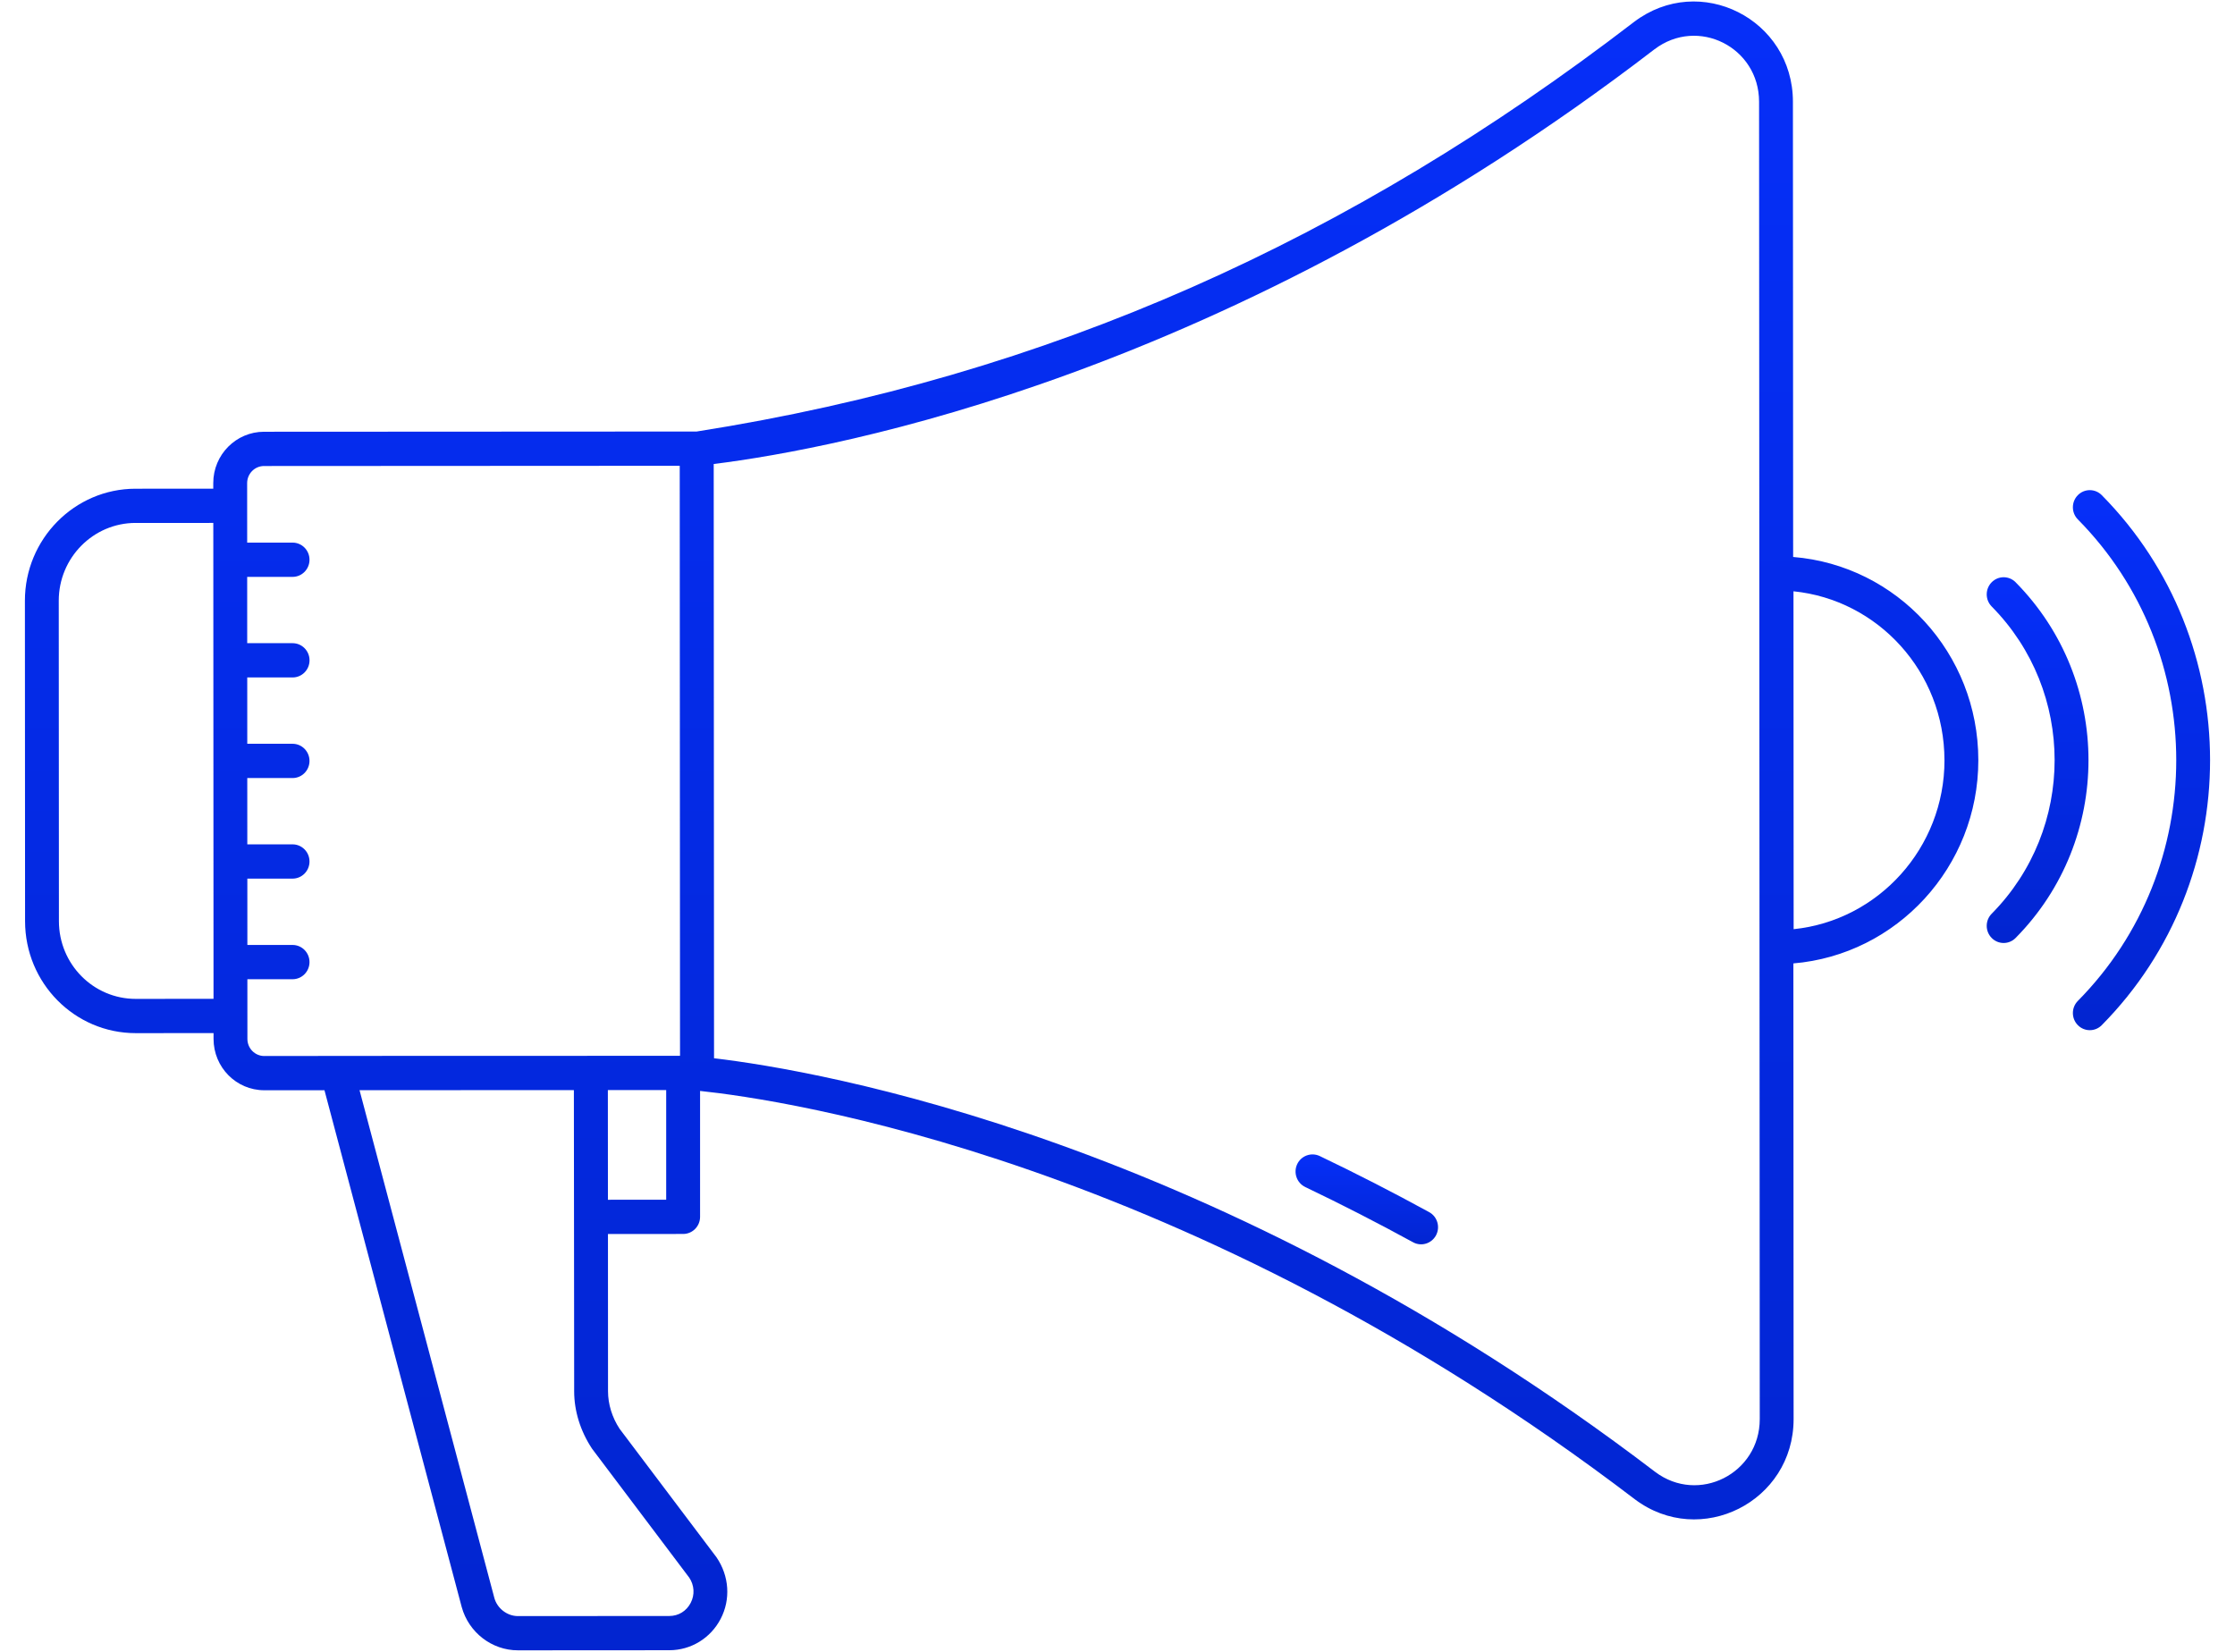 <svg
    class="o-svg o-svg__live-broadcast"
    xmlns="http://www.w3.org/2000/svg"
    viewBox="0 0 69 51">
    <defs/>
    <defs>
        <linearGradient id="a" x1="50%" x2="50%" y1="0%" y2="100%">
            <stop offset="0%" stop-color="#062FF9"/>
            <stop offset="100%" stop-color="#0225D0"/>
        </linearGradient>
        <linearGradient id="b" x1="50%" x2="50%" y1="0%" y2="100%">
            <stop offset="0%" stop-color="#062FF9"/>
            <stop offset="100%" stop-color="#0225D0"/>
        </linearGradient>
        <linearGradient id="c" x1="50%" x2="50%" y1="0%" y2="100%">
            <stop offset="0%" stop-color="#062FF9"/>
            <stop offset="100%" stop-color="#0225D0"/>
        </linearGradient>
        <linearGradient id="d" x1="50%" x2="50%" y1="0%" y2="100%">
            <stop offset="0%" stop-color="#062FF9"/>
            <stop offset="100%" stop-color="#0225D0"/>
        </linearGradient>
    </defs>
    <g fill="none" fill-rule="nonzero">
    <path fill="url(#a)" d="M40.296 36.649c1.11.531 2.23 1.104 3.328 1.705.255.14.571.043.709-.213.137-.257.043-.578-.211-.717-1.115-.61-2.252-1.193-3.379-1.732-.261-.123-.572-.011-.696.252-.123.264-.012.58.25.705z"/>
    <path fill="url(#b)" d="M4.191 31.898l2.402-.002 0.0.179c0 .878.701 1.586 1.566 1.586l1.858-.001 4.237 15.956c.217.787.931 1.337 1.736 1.337l4.676-.003c.666-.001 1.273-.372 1.583-.97.311-.598.267-1.317-.128-1.898l-2.993-3.969c-.23-.349-.357-.76-.357-1.158l-.002-4.856 2.321-.001c.289 0 .523-.237.523-.529V33.682c2.518.265 15.036 2.069 28.858 12.607 2.019 1.521 4.902.083 4.902-2.476l-.007-14.068c3.193-.268 5.712-2.979 5.71-6.277-.002-3.299-2.504-6.01-5.717-6.272l-.007-14.055c0-2.549-2.873-4.006-4.906-2.463C41.708 7.388 32.398 11.611 21.508 13.323c-8.269.004-5.088.003-13.356.007-.86 0-1.569.704-1.568 1.587l0.0.171-2.4.001c-1.884.001-3.416 1.554-3.415 3.459l.005 9.894c.001 1.909 1.528 3.456 3.417 3.456zm55.84-8.429c.002 2.712-2.044 4.951-4.657 5.219l-.005-10.432c2.604.261 4.66 2.486 4.661 5.213zm-38.756 25.234c.162.239.18.533.048.786-.131.253-.377.404-.659.404l-4.675.003c-.332 0-.639-.238-.727-.559l-4.162-15.677c.107-0 7.054-.004 6.617-.003.002 1.909.01 9.79.009 9.299 0 .604.189 1.224.552 1.772l2.996 3.975zM18.768 37.042l-.002-3.386 1.801-.001v3.386l-1.799.001zM51.077 1.523c1.338-1.017 3.23-.068 3.23 1.619l.021 40.672c0 1.685-1.893 2.638-3.23 1.629-13.522-10.309-25.872-12.396-29.054-12.77l-.01-18.347c3.841-.479 15.933-2.737 29.042-12.803zM8.152 14.388l12.833-.007.009 18.217c-4.026-.005-12.939.006-12.834.006h-.001c-.286 0-.521-.234-.521-.528-0-.109-.001-1.957-.001-1.843h1.395c.289 0 .523-.237.523-.529 0-.292-.234-.529-.523-.529H7.637l-.001-2.048h1.396c.289 0 .523-.237.523-.529 0-.292-.234-.529-.523-.529H7.635l-.001-2.047h1.398c.289 0 .523-.237.523-.529 0-.292-.234-.529-.523-.529H7.634l-.001-2.048h1.4c.289 0 .523-.237.523-.529 0-.292-.234-.529-.523-.529H7.632l-.001-2.047h1.401c.289 0 .523-.237.523-.529s-.234-.529-.523-.529H7.631c-0-.109-.001-1.95-.001-1.836 0-.292.233-.529.523-.529zm-3.967 1.758l2.4-.001L6.592 30.838l-2.4.002h-.002c-1.31 0-2.37-1.073-2.371-2.399l-.005-9.894c-.001-1.323 1.063-2.401 2.37-2.402z"/>
    <path fill="url(#c)" d="M61.488 28.959c.204.207.535.207.739 0 3-3.033 3-7.946 0-10.982-.204-.207-.535-.207-.739 0-.204.207-.204.541 0 .748 2.591 2.622 2.591 6.865 0 9.486-.204.207-.204.541 0 .748z"/>
    <path fill="url(#d)" d="M64.887 15.288c-.204-.207-.535-.207-.739 0-.204.207-.204.541 0 .748 4.051 4.099 4.051 10.768 0 14.867-.204.207-.204.541 0 .748.204.207.535.207.739 0 4.458-4.511 4.458-11.851 0-16.363z"/>
    </g>
</svg>
